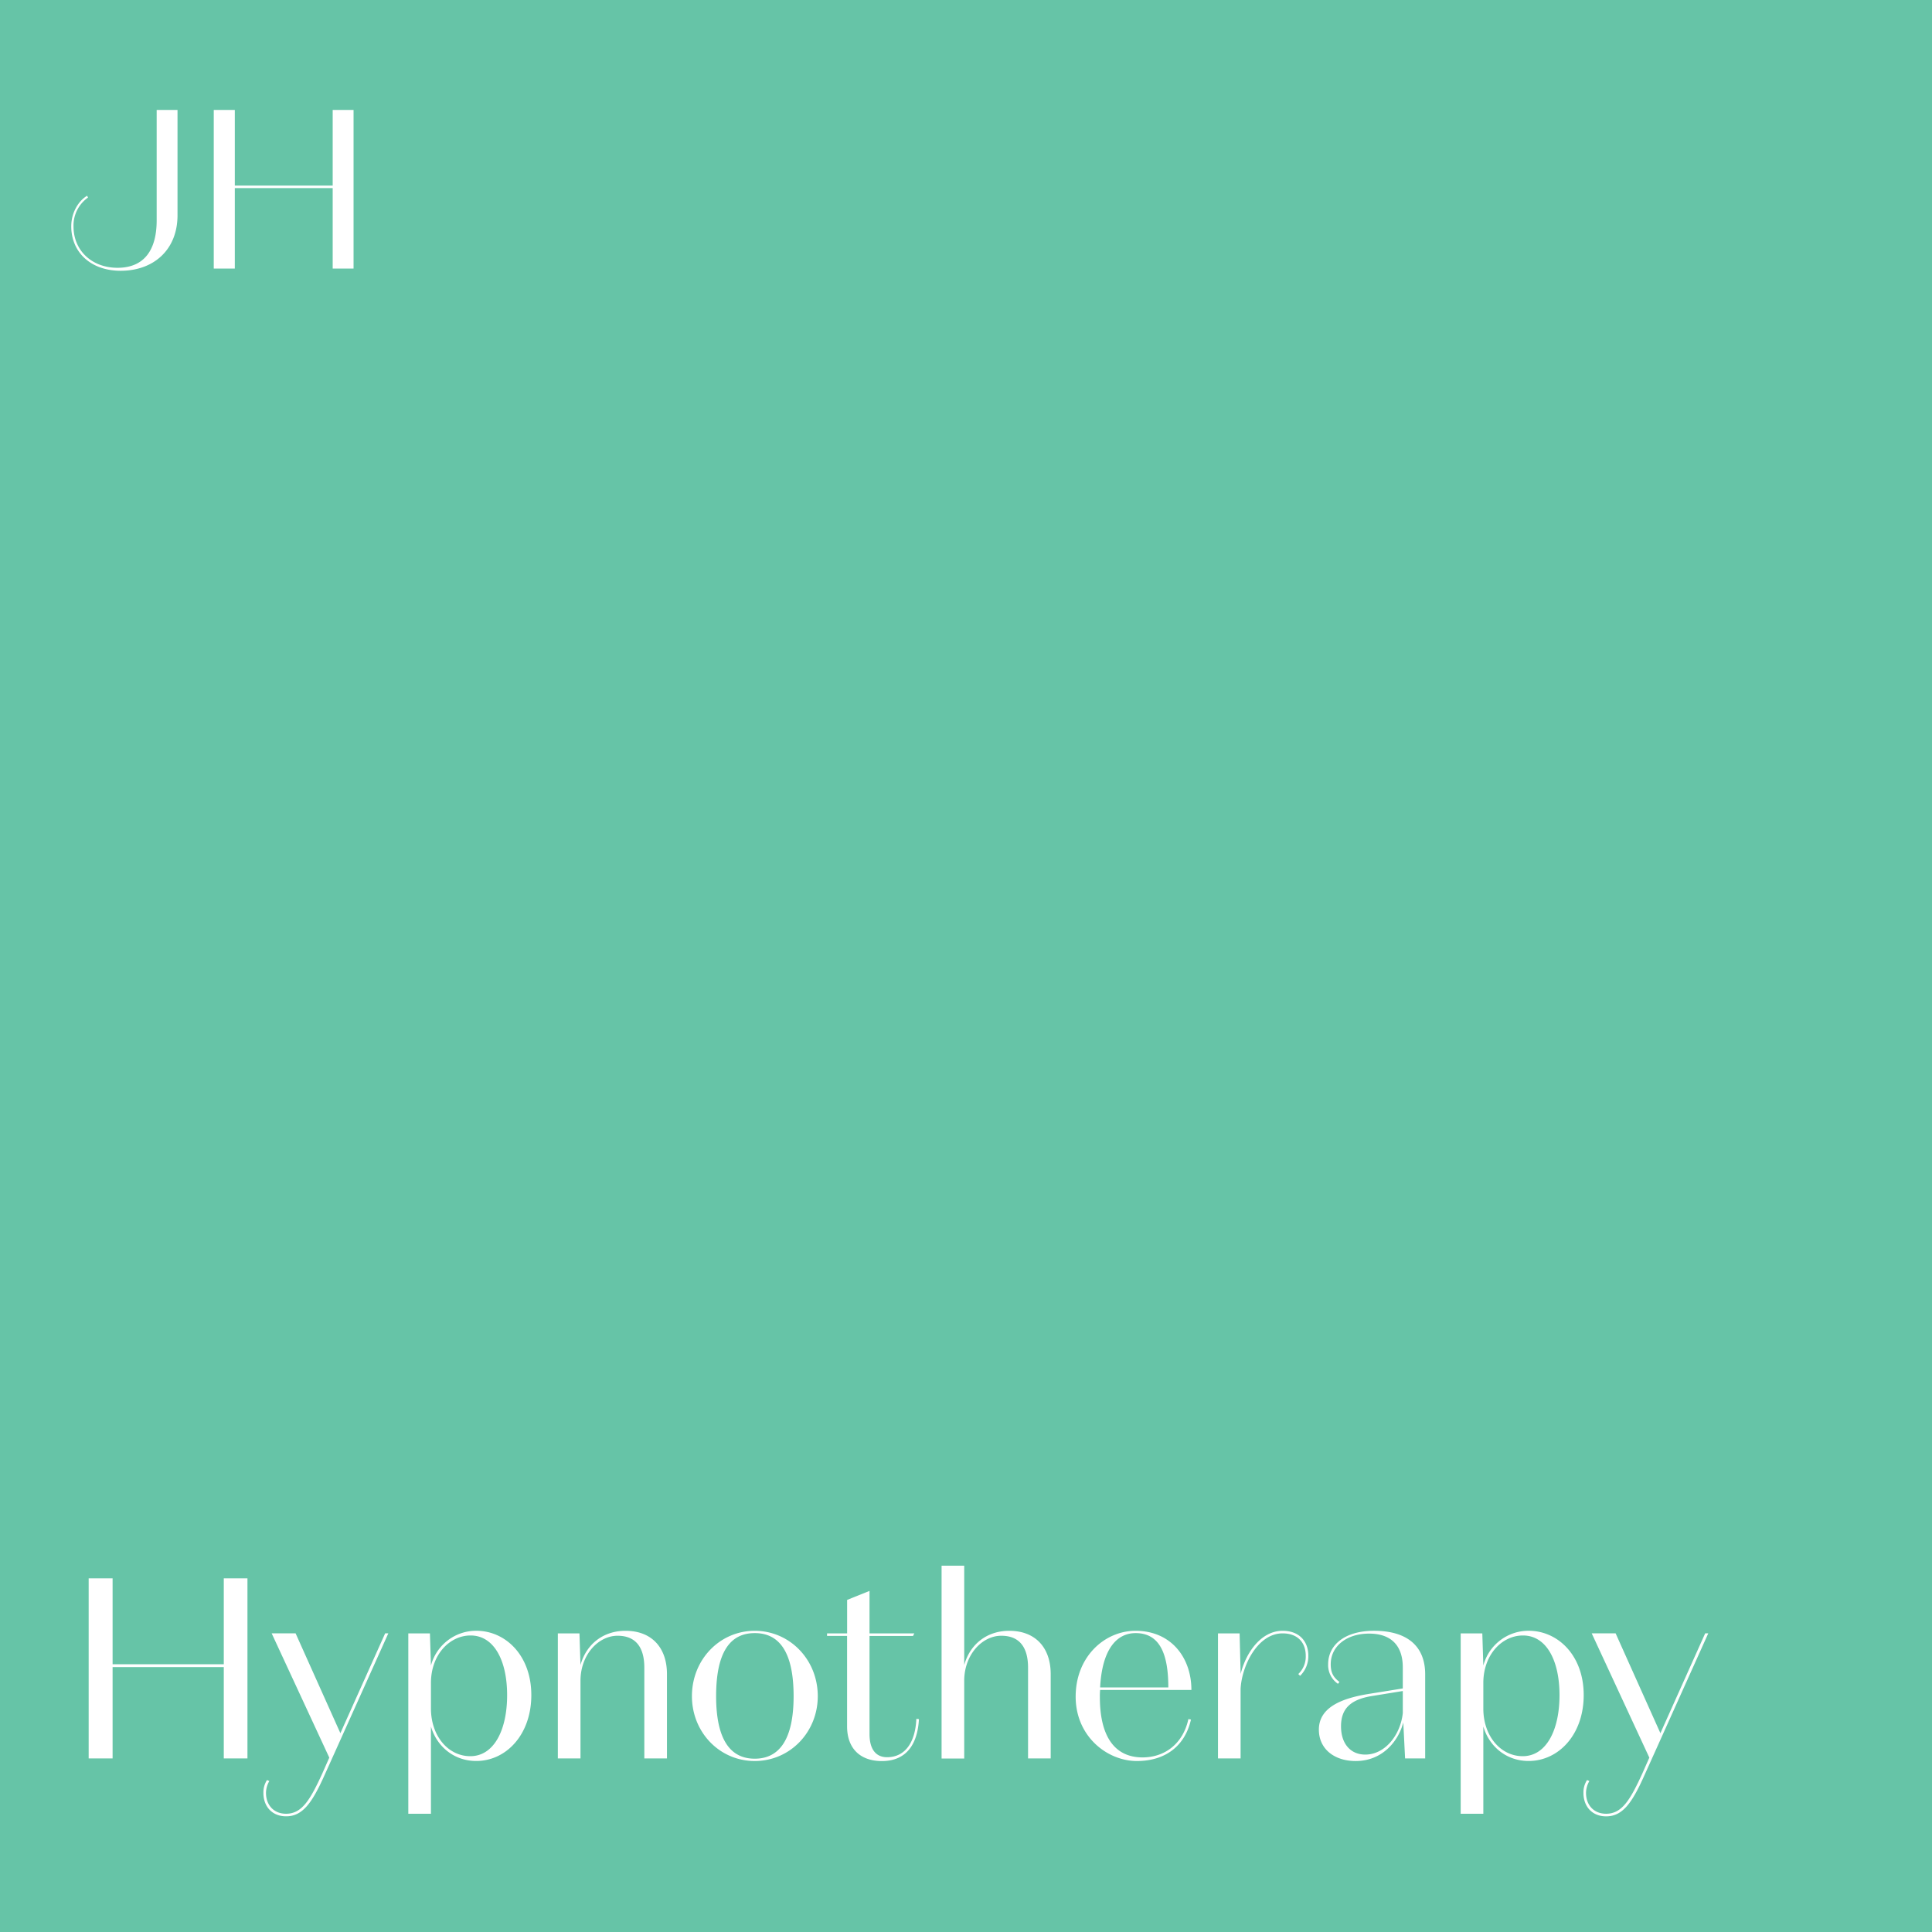 <svg data-name="Layer 1" xmlns="http://www.w3.org/2000/svg" width="1000" height="1000"><path fill="#66c4a7" d="M0 0h1000v1000H0z"/><g fill="#fff"><path d="M45.89 816.92h12.39v44.49h57.55v-44.49h12.25v93.25h-12.25v-47.29H58.28v47.29H45.89zM136.34 928a11.61 11.61 0 011.87-6.66l1.2.53a12.22 12.22 0 00-1.73 6.13c0 6.39 4.12 10.79 10.39 10.79 8.12 0 12.38-6.93 18.78-20.92l3.59-8.12-29.83-64.34H153l23.18 51.68 23.18-51.68H201l-32.77 72.86c-6.53 14.66-11.46 21.85-20.11 21.85-7.12.02-11.78-4.91-11.78-12.12zM223.06 938.81h-11.72v-93.38h11.19l.53 16.65a24.22 24.22 0 0123.45-18c15.18 0 28.5 12.78 28.5 33.3s-13.05 34.1-28.5 34.1c-11.72 0-20.52-7.73-23.45-17.85zm0-53.95c.27 14.14 9.19 24.14 20.38 24.14 12.26 0 19.05-13.59 19.05-31.57s-6.79-30.91-18.91-30.91c-10.66 0-20.25 9.59-20.52 24zM300.46 910.17h-11.72v-64.74h11.19l.53 16.38c3.06-10.92 11.86-17.71 23.31-17.71 13.72 0 21.45 8.92 21.45 22.37v43.7H333.5v-47c0-9.45-3.6-16.51-13.86-16.51-9.72 0-18.91 9.45-19.18 22.78zM358.14 877.93c0-18.92 14.39-33.83 32.51-33.83s32.63 14.91 32.63 33.83c0 18.65-14.38 33.57-32.63 33.57s-32.51-14.92-32.51-33.57zm12.52 0c0 22.65 7.46 32.37 20 32.37s20.11-9.72 20.11-32.37c0-22.91-7.46-32.64-20.11-32.64s-20 9.71-20 32.64zM428.08 845.43h10.39v-17.32l11.59-4.66v22h23.18l-.67 1.33h-22.51v50.75c0 8.26 3.6 12 9.06 12 9.32 0 14.65-7.59 15.18-19.85l1.34.14c-.67 12.52-6.13 21.71-19.19 21.71-11.19 0-18.11-6.53-18-18.25v-46.52h-10.37zM499.08 810.39v51.42c3.06-10.92 11.86-17.71 23.31-17.71 13.72 0 21.45 8.92 21.45 22.37v43.7h-11.72v-47c0-9.45-3.6-16.51-13.86-16.51-9.72 0-18.91 9.45-19.18 22.78v40.76h-11.72v-99.81zM588.47 911.5c-15.46 0-31.71-12.79-31.71-33.3 0-20.78 15.06-34.1 31-34.1 18.38 0 28.91 13.85 28.91 30.63h-47.25a34.54 34.54 0 00-.13 3.73c0 19.85 7.32 31.17 22.11 31.17 11.32 0 20.91-6.92 23.71-19.84l1.33.26c-3.06 13.59-13.19 21.45-27.97 21.45zm-19.05-38.1h35.3c0-16.52-4-28.11-16.92-28.11-9.59 0-17.32 8-18.38 28.11zM663.87 844.1c8.65 0 13.32 5.46 13.32 12.92a14.16 14.16 0 01-4.27 10.39l-.93-.94a12.37 12.37 0 003.86-9.45c0-6.93-4.26-11.59-12-11.59-12.66 0-21 16.25-21.72 28.64v36.1h-11.7v-64.74h11.19l.53 21C645 855 652.94 844.1 663.87 844.1zM726.08 863c0-10.79-5.6-17.45-17.46-17.45-11.58 0-19.84 6.53-19.84 15.85 0 4.53 1.46 6.8 4.53 9.19l-.8.94a11.7 11.7 0 01-5.06-10.13c0-10 8.65-17.31 23.71-17.31 18 0 26.51 8.65 26.51 22.51v43.56h-10.4l-.93-18.65c-2.4 9.46-10.65 20-24.64 20-11.06 0-19.05-6.26-19.05-16.25 0-11.86 12.52-16.25 25.18-18.39l18.25-2.93zm-15.59 14.8c-11.19 1.73-16.38 6.39-16.38 15.72s5.19 14.65 12.52 14.65c10.39 0 18.25-10.26 19.45-21.45v-11.45zM767.77 938.81h-11.72v-93.38h11.19l.53 16.65a24.21 24.21 0 0123.45-18c15.18 0 28.5 12.78 28.5 33.3s-13.05 34.1-28.5 34.1c-11.73 0-20.52-7.73-23.45-17.85zm0-53.95C768 899 777 909 788.15 909c12.26 0 19.05-13.59 19.05-31.57s-6.79-30.91-18.91-30.91c-10.66 0-20.25 9.59-20.52 24zM819.59 928a11.61 11.61 0 011.87-6.66l1.2.53a12.22 12.22 0 00-1.74 6.13c0 6.39 4.13 10.79 10.4 10.79 8.12 0 12.38-6.93 18.78-20.92l3.59-8.12-29.83-64.34h12.38l23.18 51.68 23.18-51.68h1.6l-32.77 72.86C844.9 933 840 940.14 831.32 940.14c-7.07 0-11.73-4.93-11.73-12.14z"/></g><g fill="#fff"><path d="M81.09 56.9h10.79v54.52c0 17.83-12.31 28.73-29.43 28.73-15.48 0-25.57-9.61-25.57-23 0-7.39 4-13.37 8.21-15.83l.47.94a17.59 17.59 0 00-7.51 14.89c0 12.78 9.74 21.46 22.75 21.46 14.08 0 20.29-9.5 20.29-24.51zM110.64 56.9h10.9v39.16h50.66V56.9H183V139h-10.8V97.35h-50.66V139h-10.9z"/></g></svg>